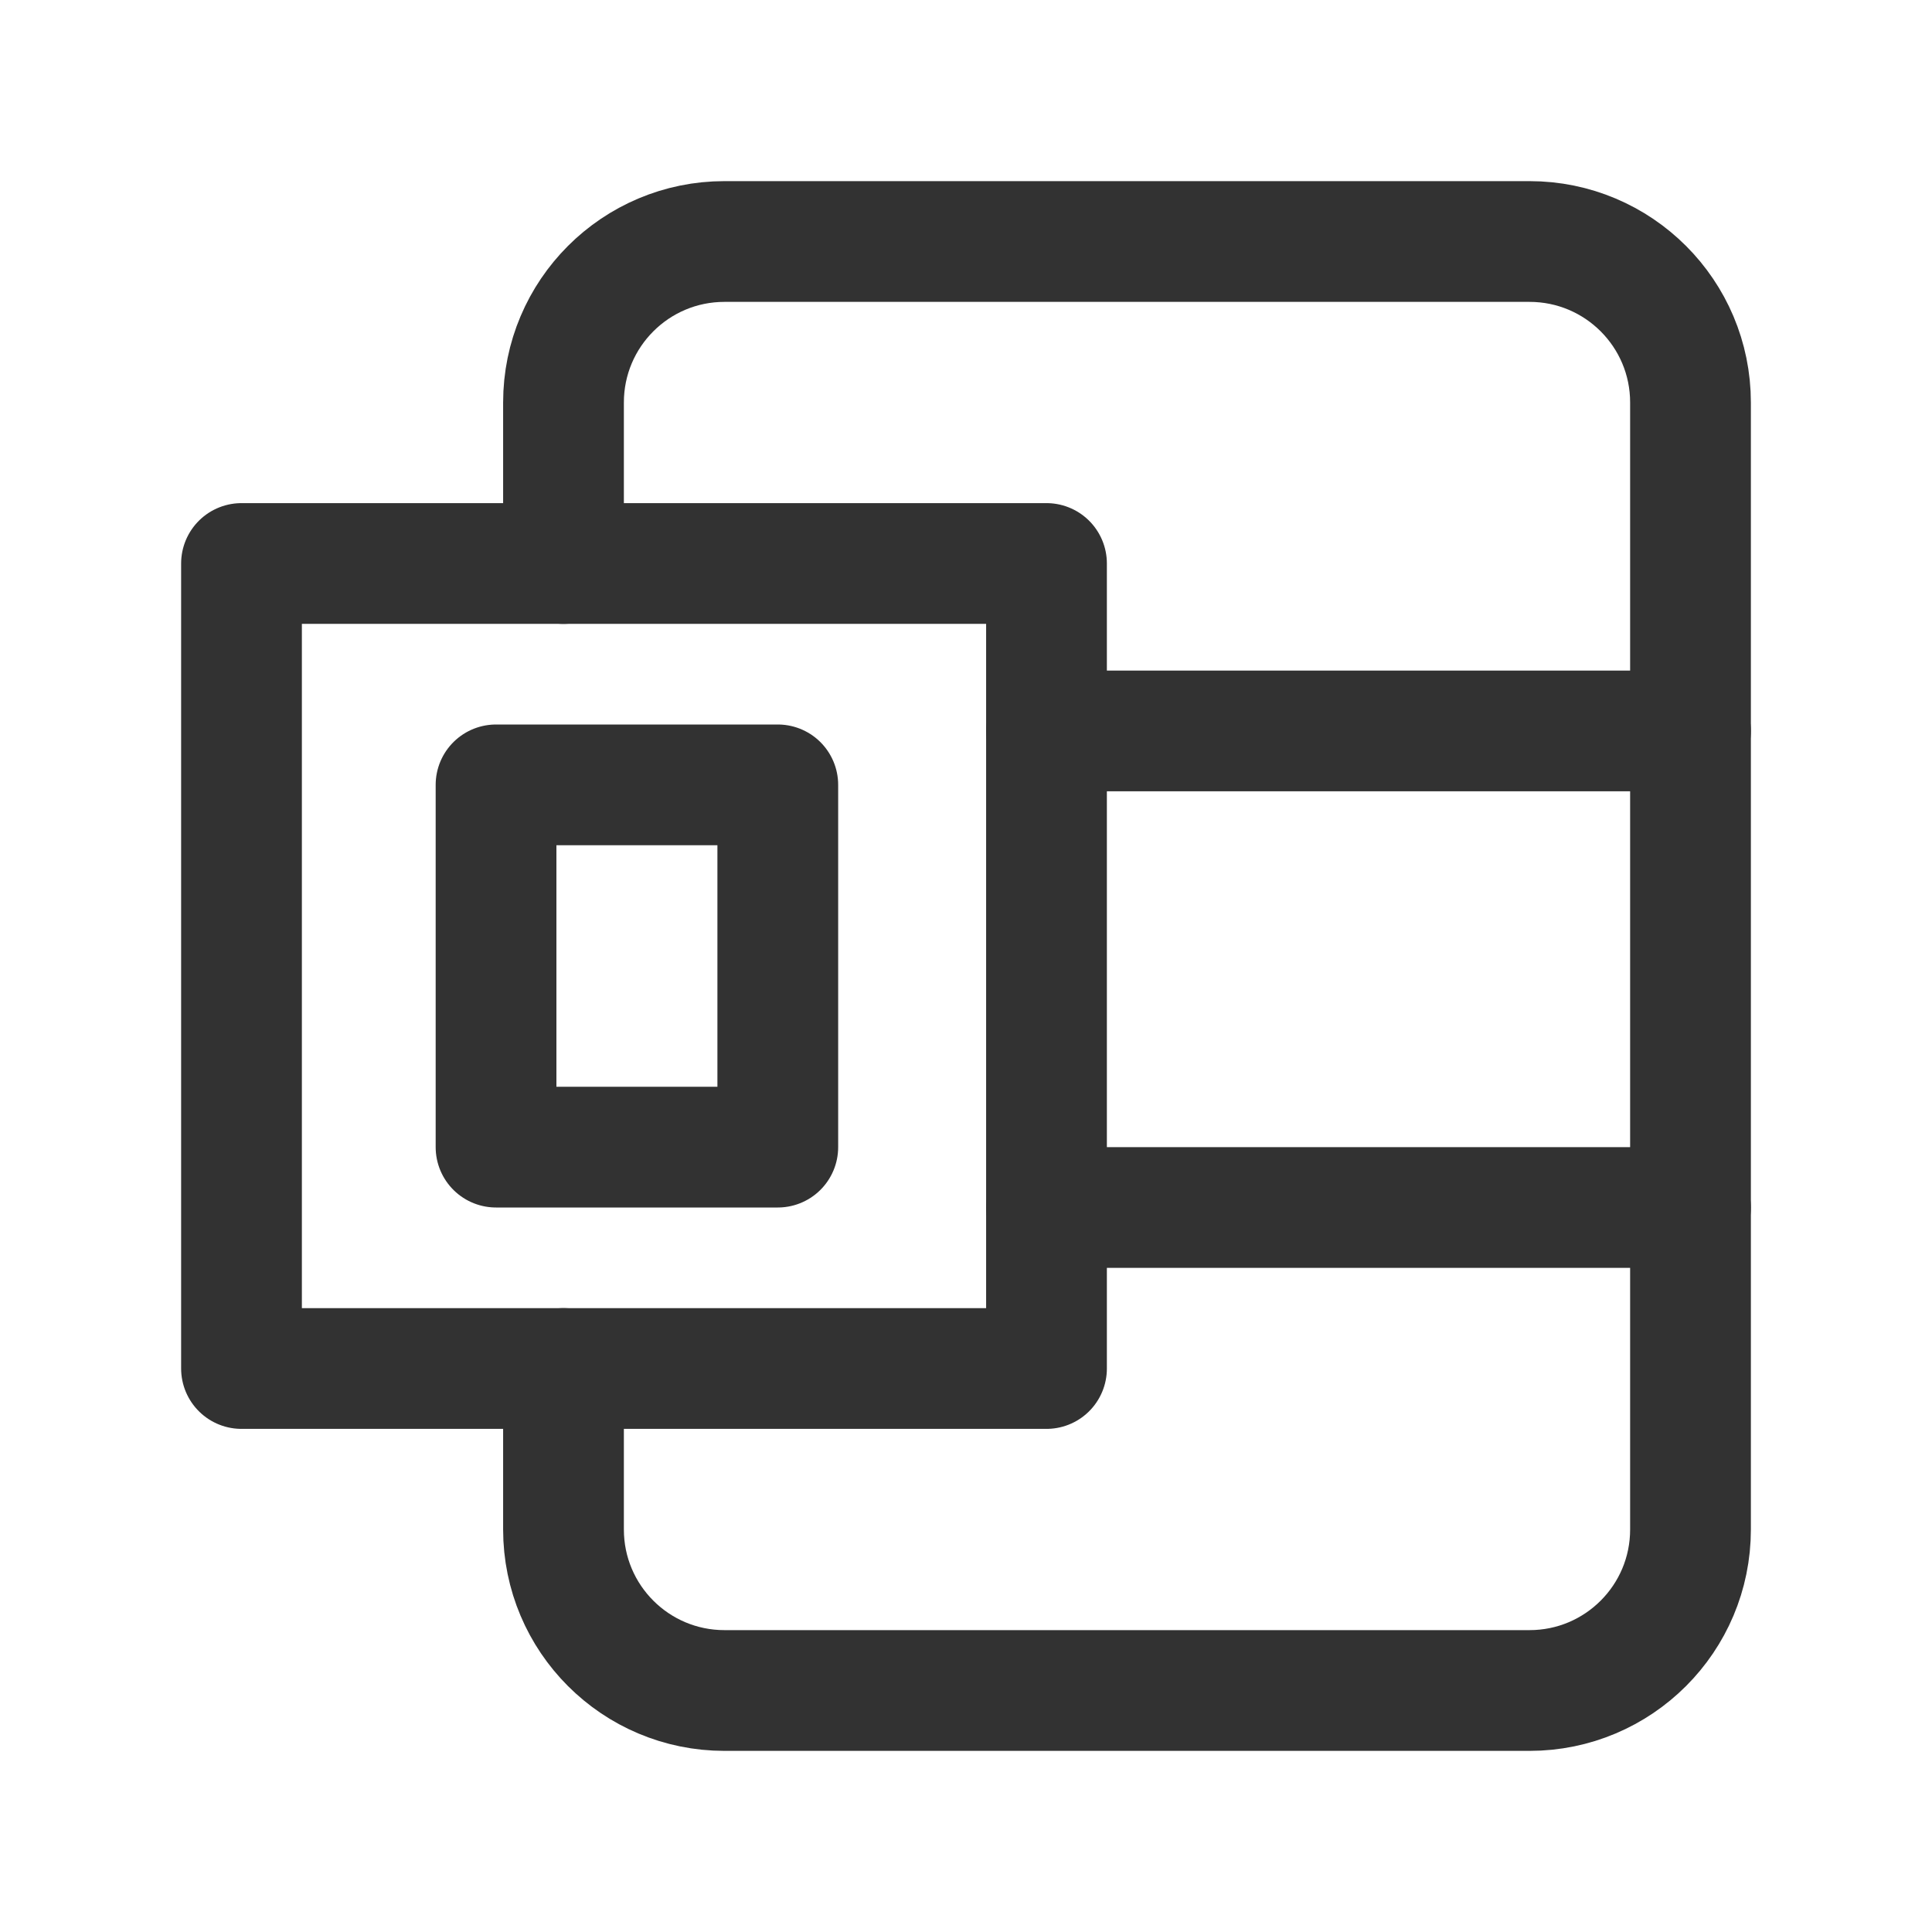 <?xml version="1.0" encoding="UTF-8"?><svg version="1.1" viewBox="0 0 24 24" xmlns="http://www.w3.org/2000/svg" xmlns:xlink="http://www.w3.org/1999/xlink"><g stroke-linecap="round" stroke-width="1.5" stroke="#323232" fill="none" stroke-linejoin="round"><path d="M7 7v-2l2.30926e-14 3.01992e-07c-1.66785e-07-1.105.895-2 2-2h10l-8.74228e-08 1.77636e-15c1.105-4.82823e-08 2 .895 2 2v14 0c0 1.105-.895 2-2 2h-10l-8.74228e-08-3.55271e-15c-1.105-4.82823e-08-2-.895-2-2 0 0 0 0 0 0v-2"></path><rect width="10" height="10" x="3" y="7" rx="1.105" ry="0"></rect><rect width="3.5" height="4.5" x="6.162" y="9.75" rx=".918" ry="0"></rect><line x1="21" x2="13" y1="9.08" y2="9.08"></line><line x1="21" x2="13" y1="15" y2="15"></line></g><path fill="none" d="M0 0h24v24h-24Z"></path></svg>